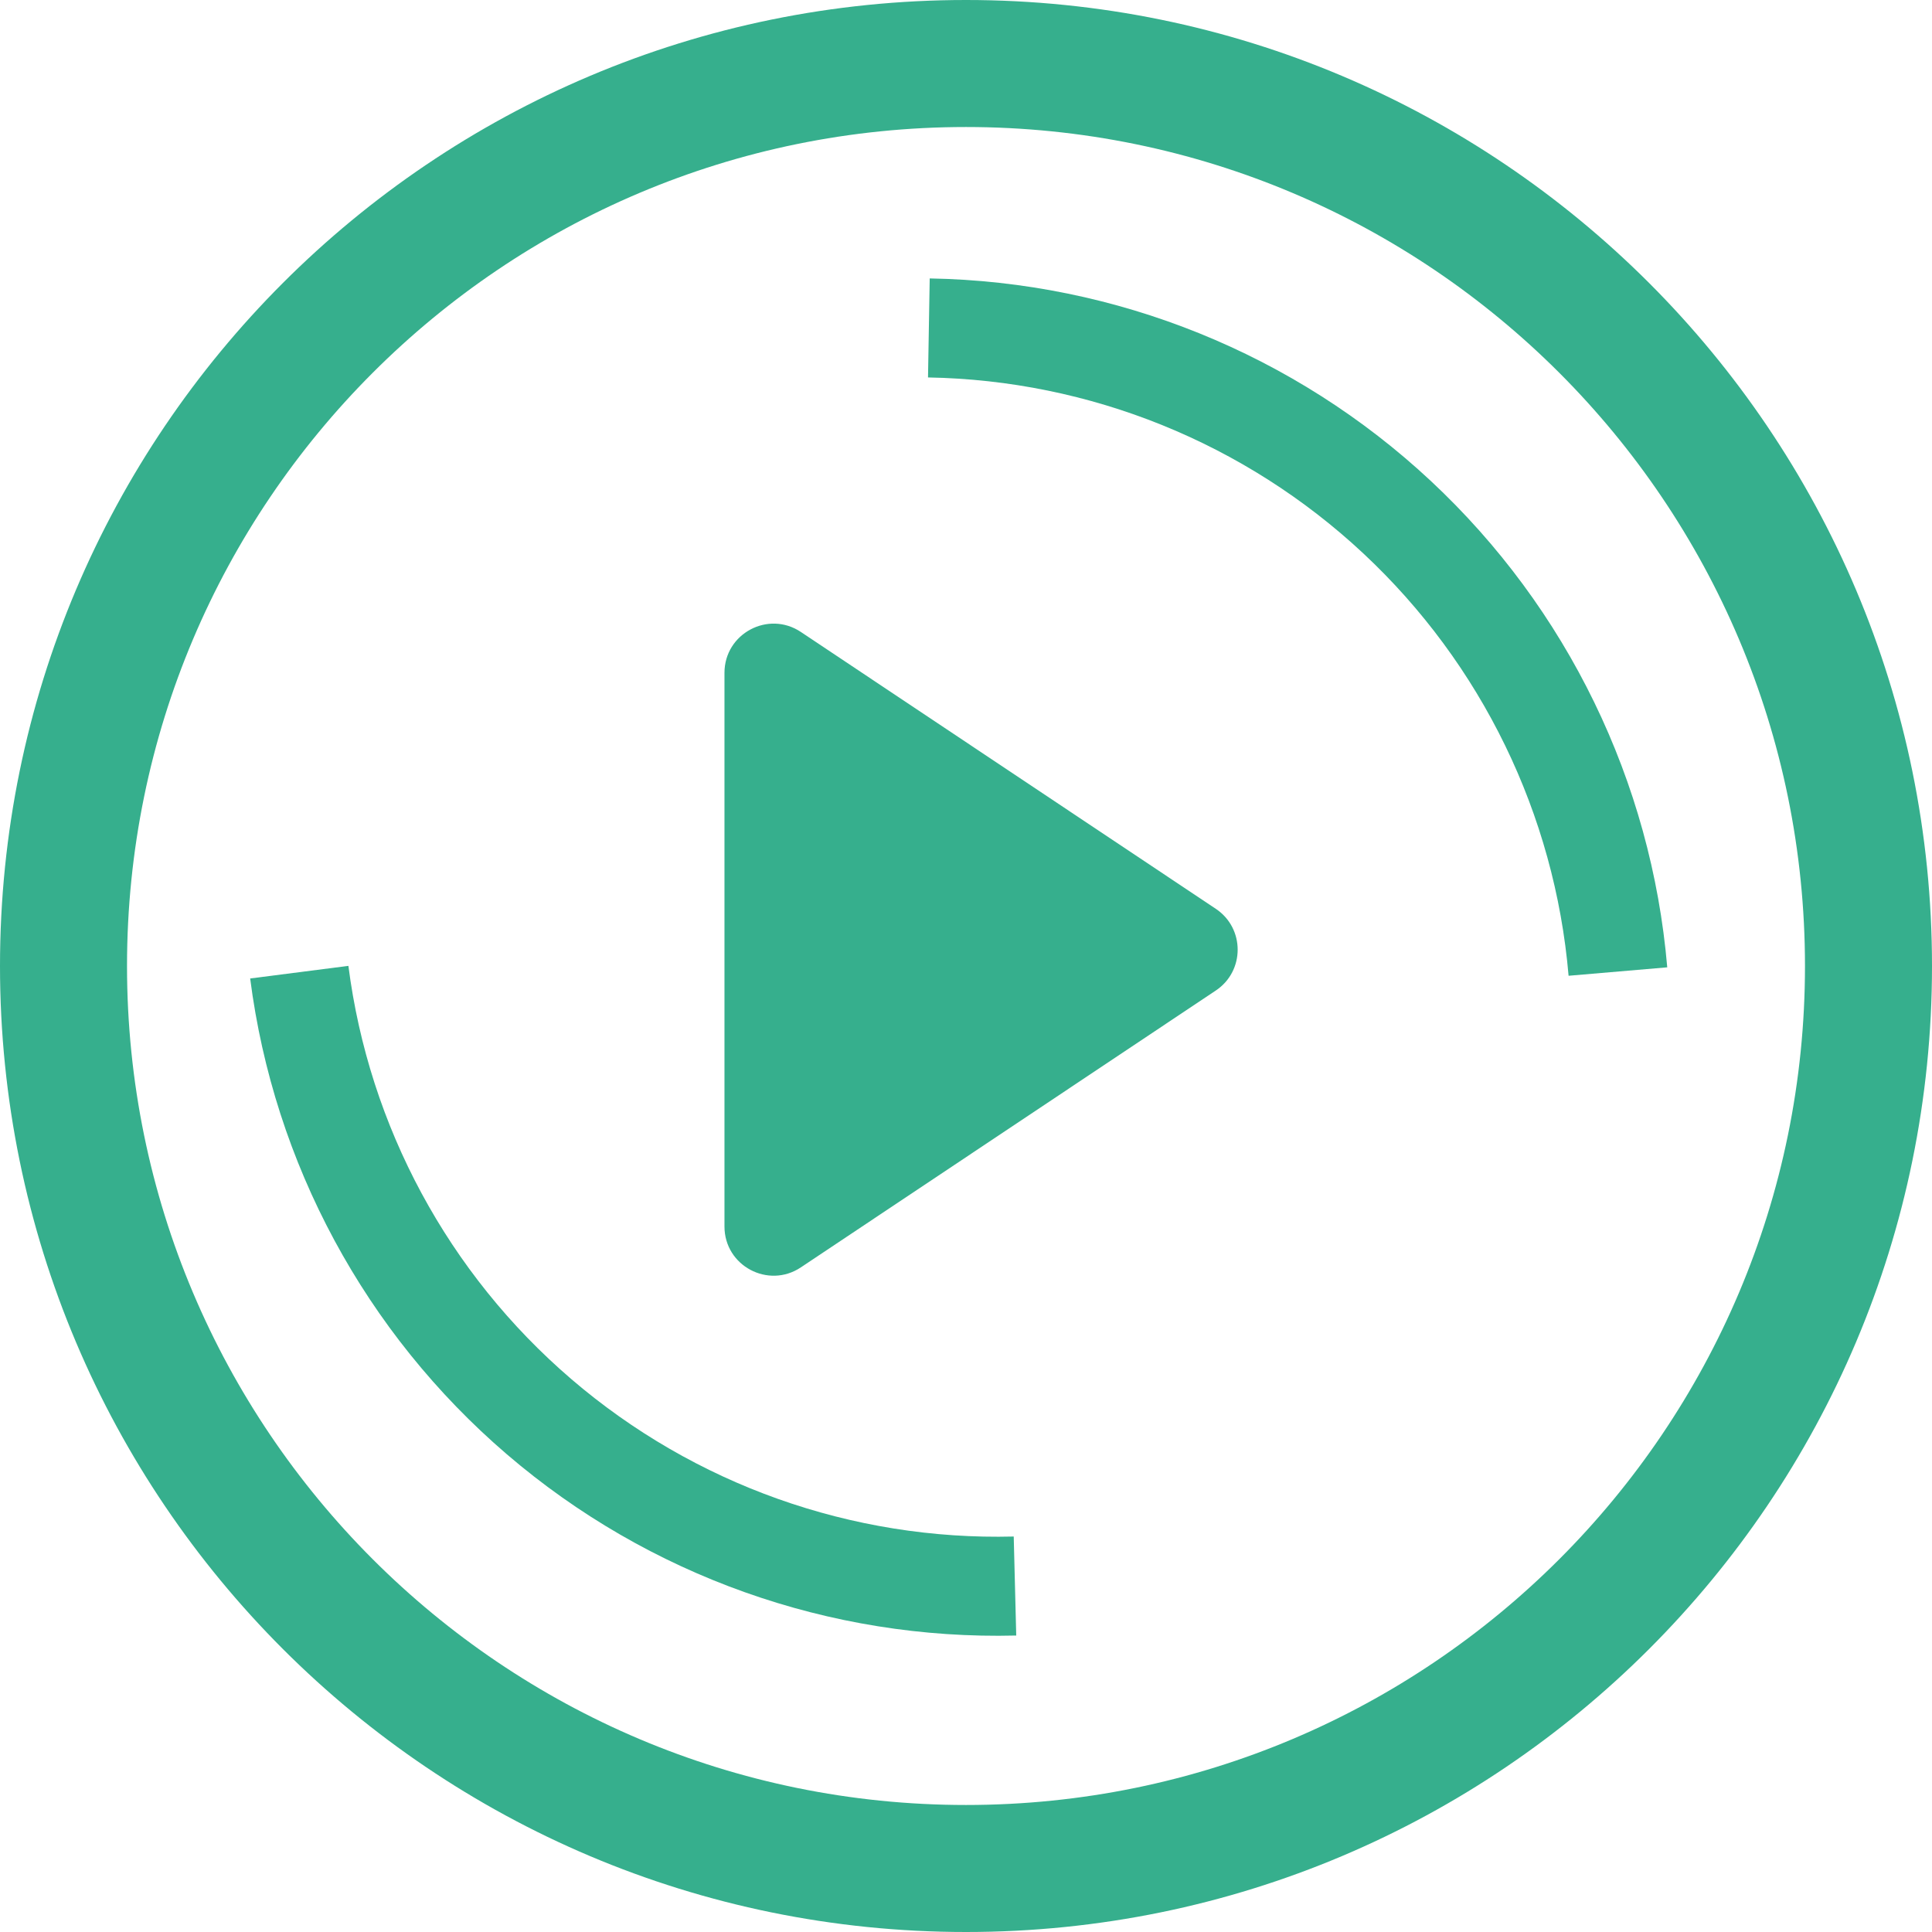 <svg width="148" height="148" viewBox="0 0 148 148" fill="none" xmlns="http://www.w3.org/2000/svg">
<path d="M148 74C148 114.869 114.869 148 74 148C33.131 148 0 114.869 0 74C0 33.131 33.131 0 74 0C114.869 0 148 33.131 148 74ZM9.73 74C9.73 109.495 38.505 138.27 74 138.27C109.495 138.27 138.27 109.495 138.27 74C138.27 38.505 109.495 9.73 74 9.73C38.505 9.73 9.73 38.505 9.73 74Z" fill="#36AF8D"/>
<path d="M127.719 74.102C126.503 59.873 120.053 46.601 109.617 36.852C99.18 27.104 85.499 21.573 71.22 21.329L71.09 28.914C83.492 29.126 95.374 33.93 104.438 42.396C113.502 50.863 119.104 62.39 120.161 74.748L127.719 74.102Z" fill="#36AF8D"/>
<path d="M19.164 74.956C20.982 89.121 27.988 102.108 38.828 111.406C49.668 120.703 63.571 125.65 77.848 125.289L77.656 117.705C65.257 118.019 53.182 113.722 43.767 105.647C34.353 97.572 28.267 86.293 26.689 73.99L19.164 74.956Z" fill="#36AF8D"/>
<path d="M93.136 75.879C95.369 74.39 95.369 71.109 93.136 69.619L61.349 48.411C58.848 46.743 55.498 48.536 55.498 51.542V93.957C55.498 96.963 58.848 98.755 61.349 97.087L93.136 75.879Z" fill="#36AF8D"/>
</svg>
